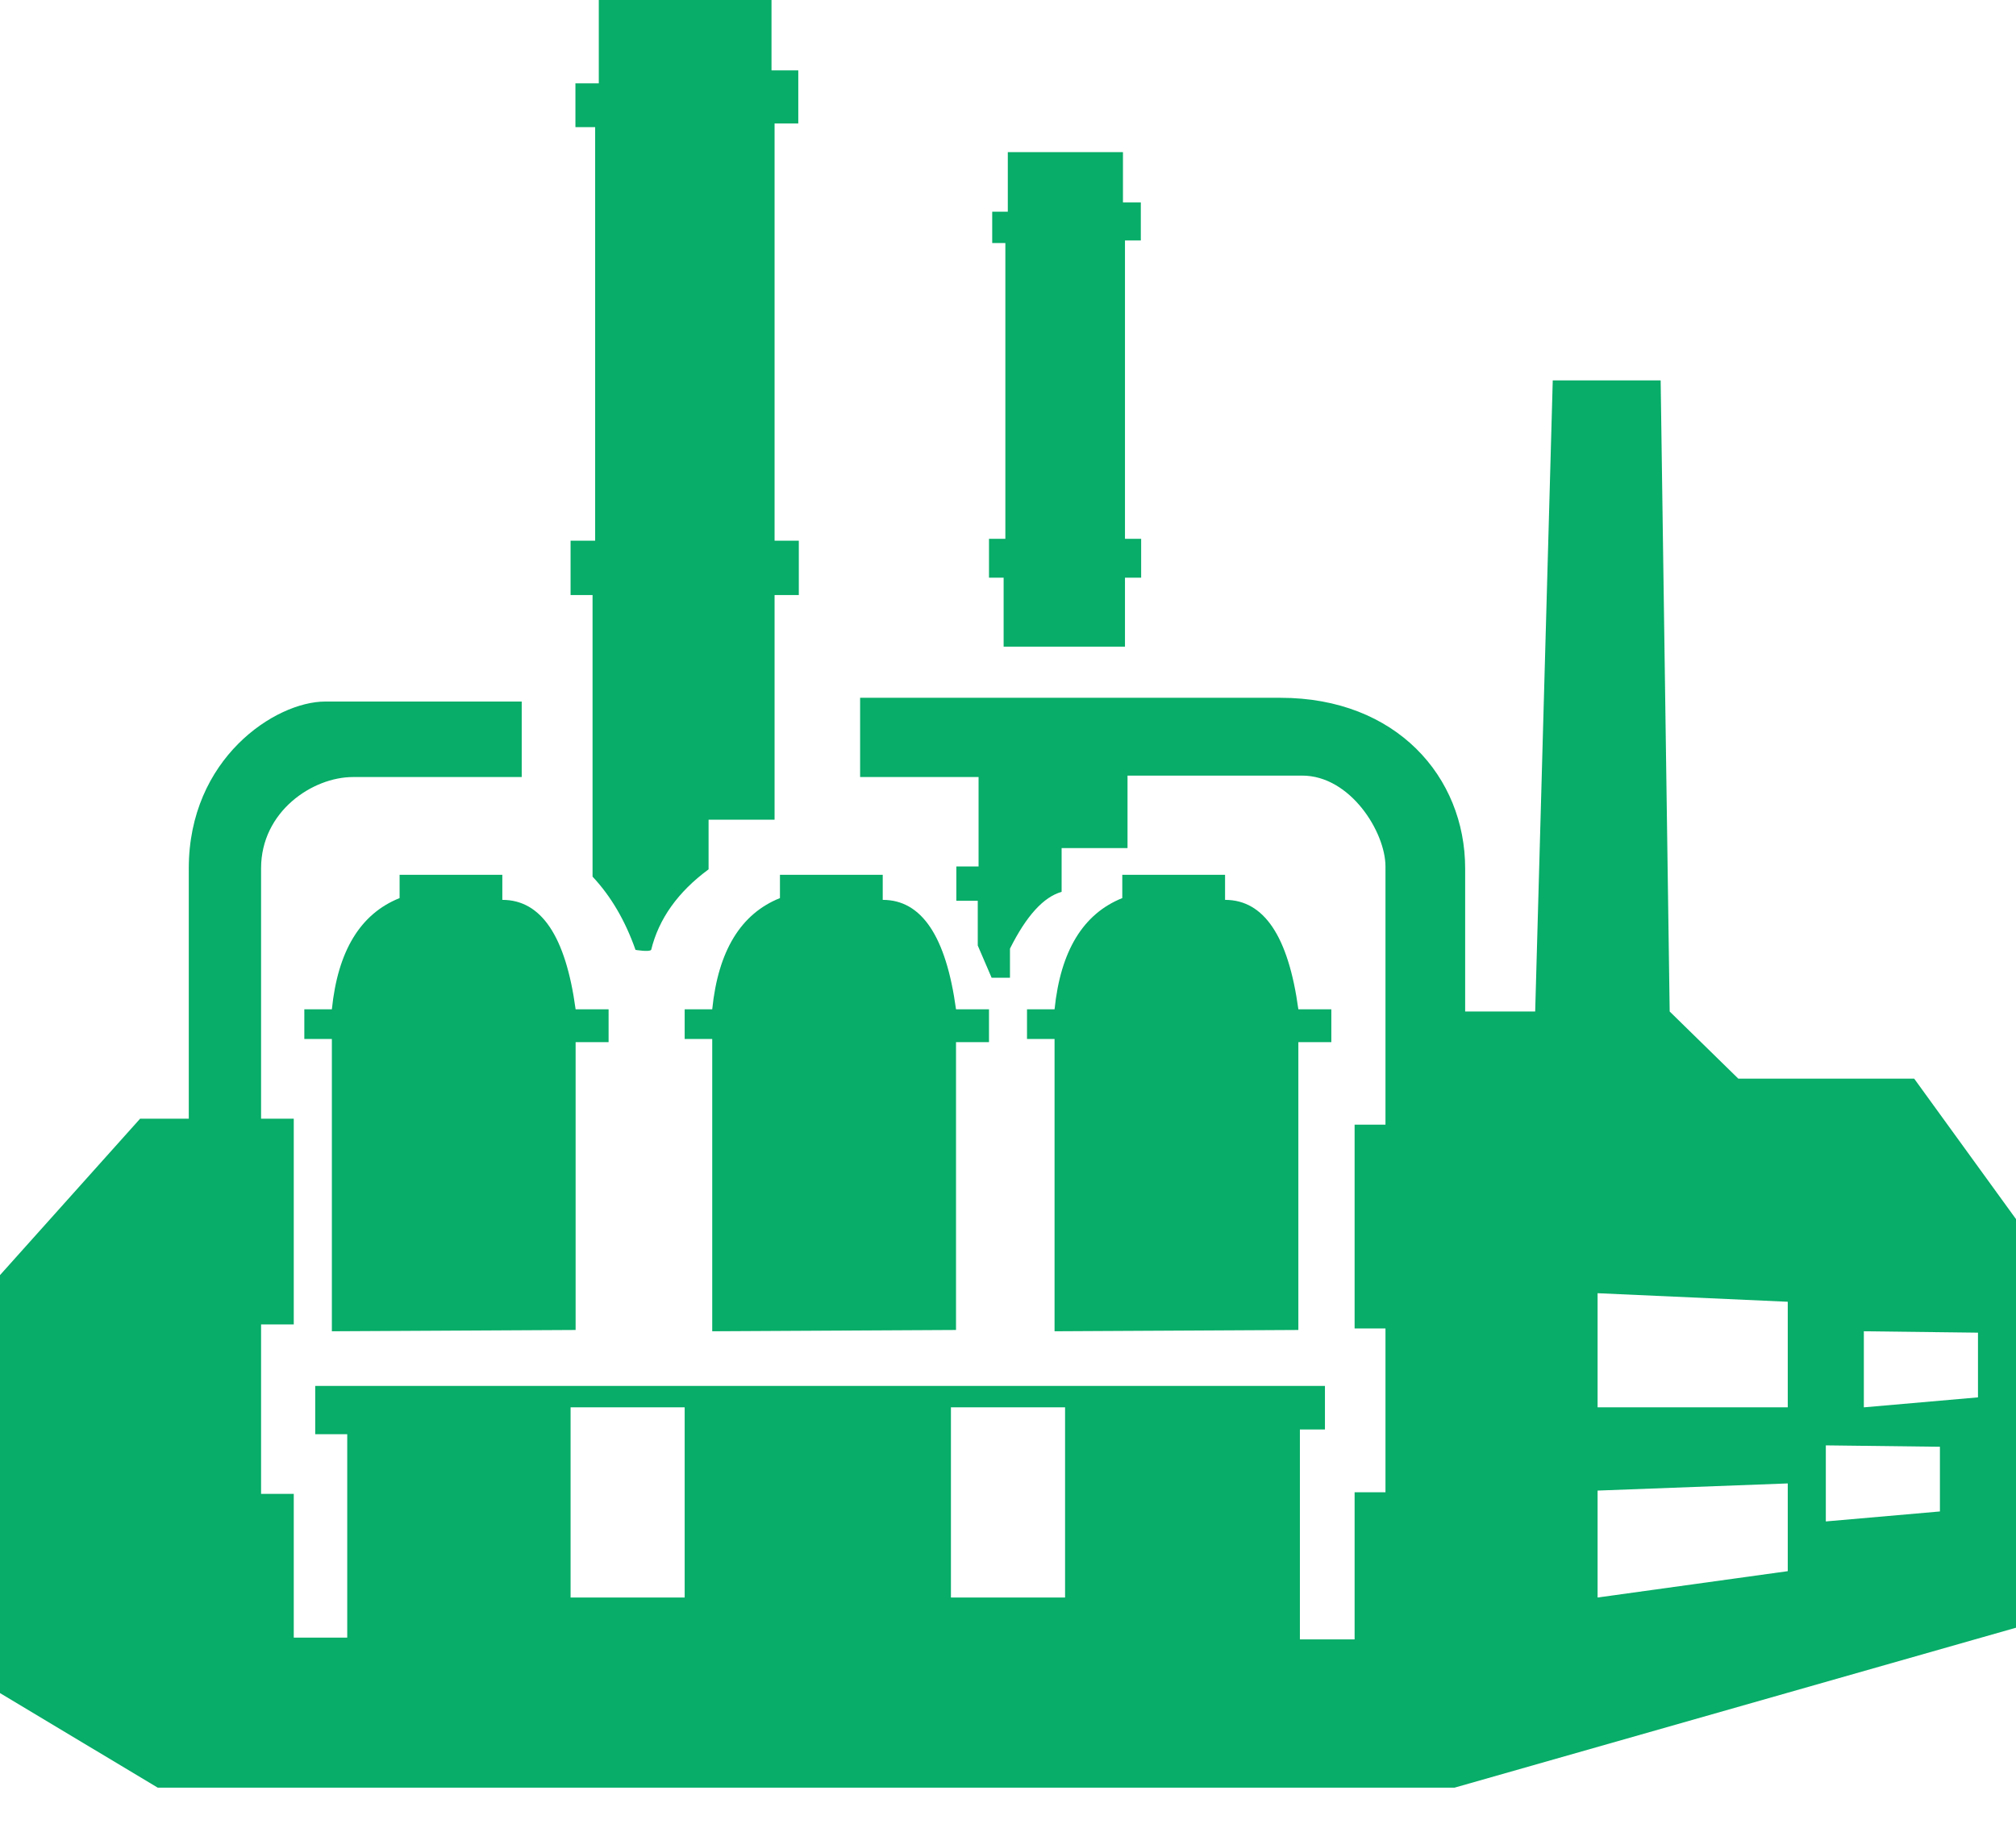 <svg width="42" height="38" viewBox="0 0 42 38" fill="none" xmlns="http://www.w3.org/2000/svg">
<path fill-rule="evenodd" clip-rule="evenodd" d="M6.12 34.119H7.234V29.88H6.567V28.875H27.603V29.782C27.603 29.782 27.429 29.782 27.081 29.782C27.081 29.782 27.081 31.24 27.081 34.156C27.081 34.156 27.461 34.156 28.221 34.156C28.221 34.156 28.221 33.134 28.221 31.09C28.221 31.09 28.435 31.09 28.864 31.09C28.864 31.09 28.864 29.952 28.864 27.677C28.864 27.677 28.649 27.677 28.221 27.677C28.221 27.677 28.221 26.262 28.221 23.431C28.221 23.431 28.435 23.431 28.864 23.431C28.864 23.431 28.864 21.638 28.864 18.052C28.864 17.336 28.132 16.159 27.129 16.159C26.46 16.159 25.247 16.159 23.49 16.159C23.49 16.159 23.49 16.662 23.49 17.669C23.49 17.669 23.032 17.669 22.117 17.669C22.117 17.669 22.117 17.973 22.117 18.581C21.741 18.687 21.382 19.081 21.041 19.764C21.041 19.764 21.041 19.966 21.041 20.371C21.041 20.371 20.914 20.371 20.659 20.371C20.659 20.371 20.563 20.147 20.37 19.699C20.37 19.699 20.37 19.388 20.37 18.767C20.37 18.767 20.221 18.767 19.924 18.767C19.924 18.767 19.924 18.529 19.924 18.052C19.924 18.052 20.078 18.052 20.387 18.052C20.387 18.052 20.387 17.431 20.387 16.189C20.387 16.189 19.564 16.189 17.919 16.189C17.919 16.189 17.919 15.638 17.919 14.538C17.919 14.538 20.838 14.538 26.677 14.538C29.094 14.538 30.524 16.19 30.524 18.091C30.524 19.359 30.524 20.353 30.524 21.074H31.983L32.349 7.925H34.597L34.785 21.074C34.785 21.074 35.261 21.54 36.215 22.473H39.879L42 25.399V33.912L30.301 37.245H3.287L0 35.274V26.566L2.919 23.307H3.933C3.933 21.355 3.933 19.616 3.933 18.091C3.933 15.804 5.734 14.616 6.777 14.616C7.472 14.616 8.836 14.616 10.869 14.616V16.189C9.085 16.189 7.912 16.189 7.353 16.189C6.514 16.189 5.439 16.904 5.439 18.091C5.439 18.883 5.439 20.622 5.439 23.307H6.12V27.593H5.439V31.124H6.12V34.119ZM11.887 33.283H14.264V29.321H11.887V33.283ZM19.811 33.283H22.189V29.321H19.811V33.283ZM33.283 26.943V29.321H37.245V27.121L33.283 26.943ZM33.283 31.055V33.283L37.245 32.734V30.906L33.283 31.055ZM38.83 27.736V29.321L41.208 29.113V27.765L38.83 27.736ZM38.038 30.113V31.698L40.415 31.49V30.142L38.038 30.113ZM11.992 27.709L6.914 27.736V21.646C6.914 21.646 6.722 21.646 6.34 21.646C6.34 21.646 6.34 21.44 6.34 21.028C6.34 21.028 6.531 21.028 6.914 21.028C7.038 19.81 7.508 19.038 8.325 18.711V18.226C8.325 18.226 9.038 18.226 10.465 18.226C10.465 18.226 10.465 18.4 10.465 18.748C11.277 18.748 11.786 19.508 11.992 21.028H12.679V21.712H11.992V27.709ZM19.917 27.709L14.838 27.736V21.646C14.838 21.646 14.647 21.646 14.264 21.646C14.264 21.646 14.264 21.44 14.264 21.028C14.264 21.028 14.456 21.028 14.838 21.028C14.962 19.81 15.433 19.038 16.249 18.711V18.226C16.249 18.226 16.963 18.226 18.39 18.226C18.39 18.226 18.39 18.4 18.39 18.748C19.201 18.748 19.71 19.508 19.917 21.028H20.604V21.712H19.917V27.709ZM27.049 27.709L21.97 27.736V21.646C21.97 21.646 21.779 21.646 21.396 21.646C21.396 21.646 21.396 21.44 21.396 21.028C21.396 21.028 21.588 21.028 21.97 21.028C22.095 19.81 22.565 19.038 23.381 18.711V18.226C23.381 18.226 24.095 18.226 25.522 18.226C25.522 18.226 25.522 18.4 25.522 18.748C26.333 18.748 26.842 19.508 27.049 21.028H27.736V21.712H27.049V27.709ZM13.566 19.79C13.523 19.838 13.24 19.79 13.24 19.79C13.025 19.179 12.727 18.671 12.345 18.264C12.345 14.353 12.345 12.397 12.345 12.397C12.039 12.397 11.887 12.397 11.887 12.397C11.887 11.643 11.887 11.265 11.887 11.265C12.229 11.265 12.399 11.265 12.399 11.265C12.399 5.521 12.399 2.649 12.399 2.649C12.125 2.649 11.988 2.649 11.988 2.649C11.988 2.04 11.988 1.736 11.988 1.736C12.313 1.736 12.475 1.736 12.475 1.736C12.475 0.579 12.475 0 12.475 0C14.874 0 16.073 0 16.073 0C16.073 0.977 16.073 1.466 16.073 1.466C16.445 1.466 16.631 1.466 16.631 1.466C16.631 2.204 16.631 2.573 16.631 2.573H16.137V11.265H16.642V12.397H16.137V17.078H14.762V18.112C14.123 18.583 13.724 19.143 13.566 19.79ZM20.909 13.472C20.909 12.514 20.909 12.035 20.909 12.035C20.706 12.035 20.604 12.035 20.604 12.035C20.604 11.496 20.604 11.226 20.604 11.226C20.832 11.226 20.945 11.226 20.945 11.226C20.945 7.118 20.945 5.064 20.945 5.064C20.763 5.064 20.671 5.064 20.671 5.064C20.671 4.629 20.671 4.411 20.671 4.411C20.888 4.411 20.996 4.411 20.996 4.411C20.996 3.584 20.996 3.17 20.996 3.17C22.595 3.17 23.395 3.17 23.395 3.17C23.395 3.869 23.395 4.218 23.395 4.218C23.643 4.218 23.767 4.218 23.767 4.218C23.767 4.746 23.767 5.01 23.767 5.01H23.437V11.226H23.774V12.035H23.437V13.472H20.909Z" fill="#07AD68"/>
</svg>
